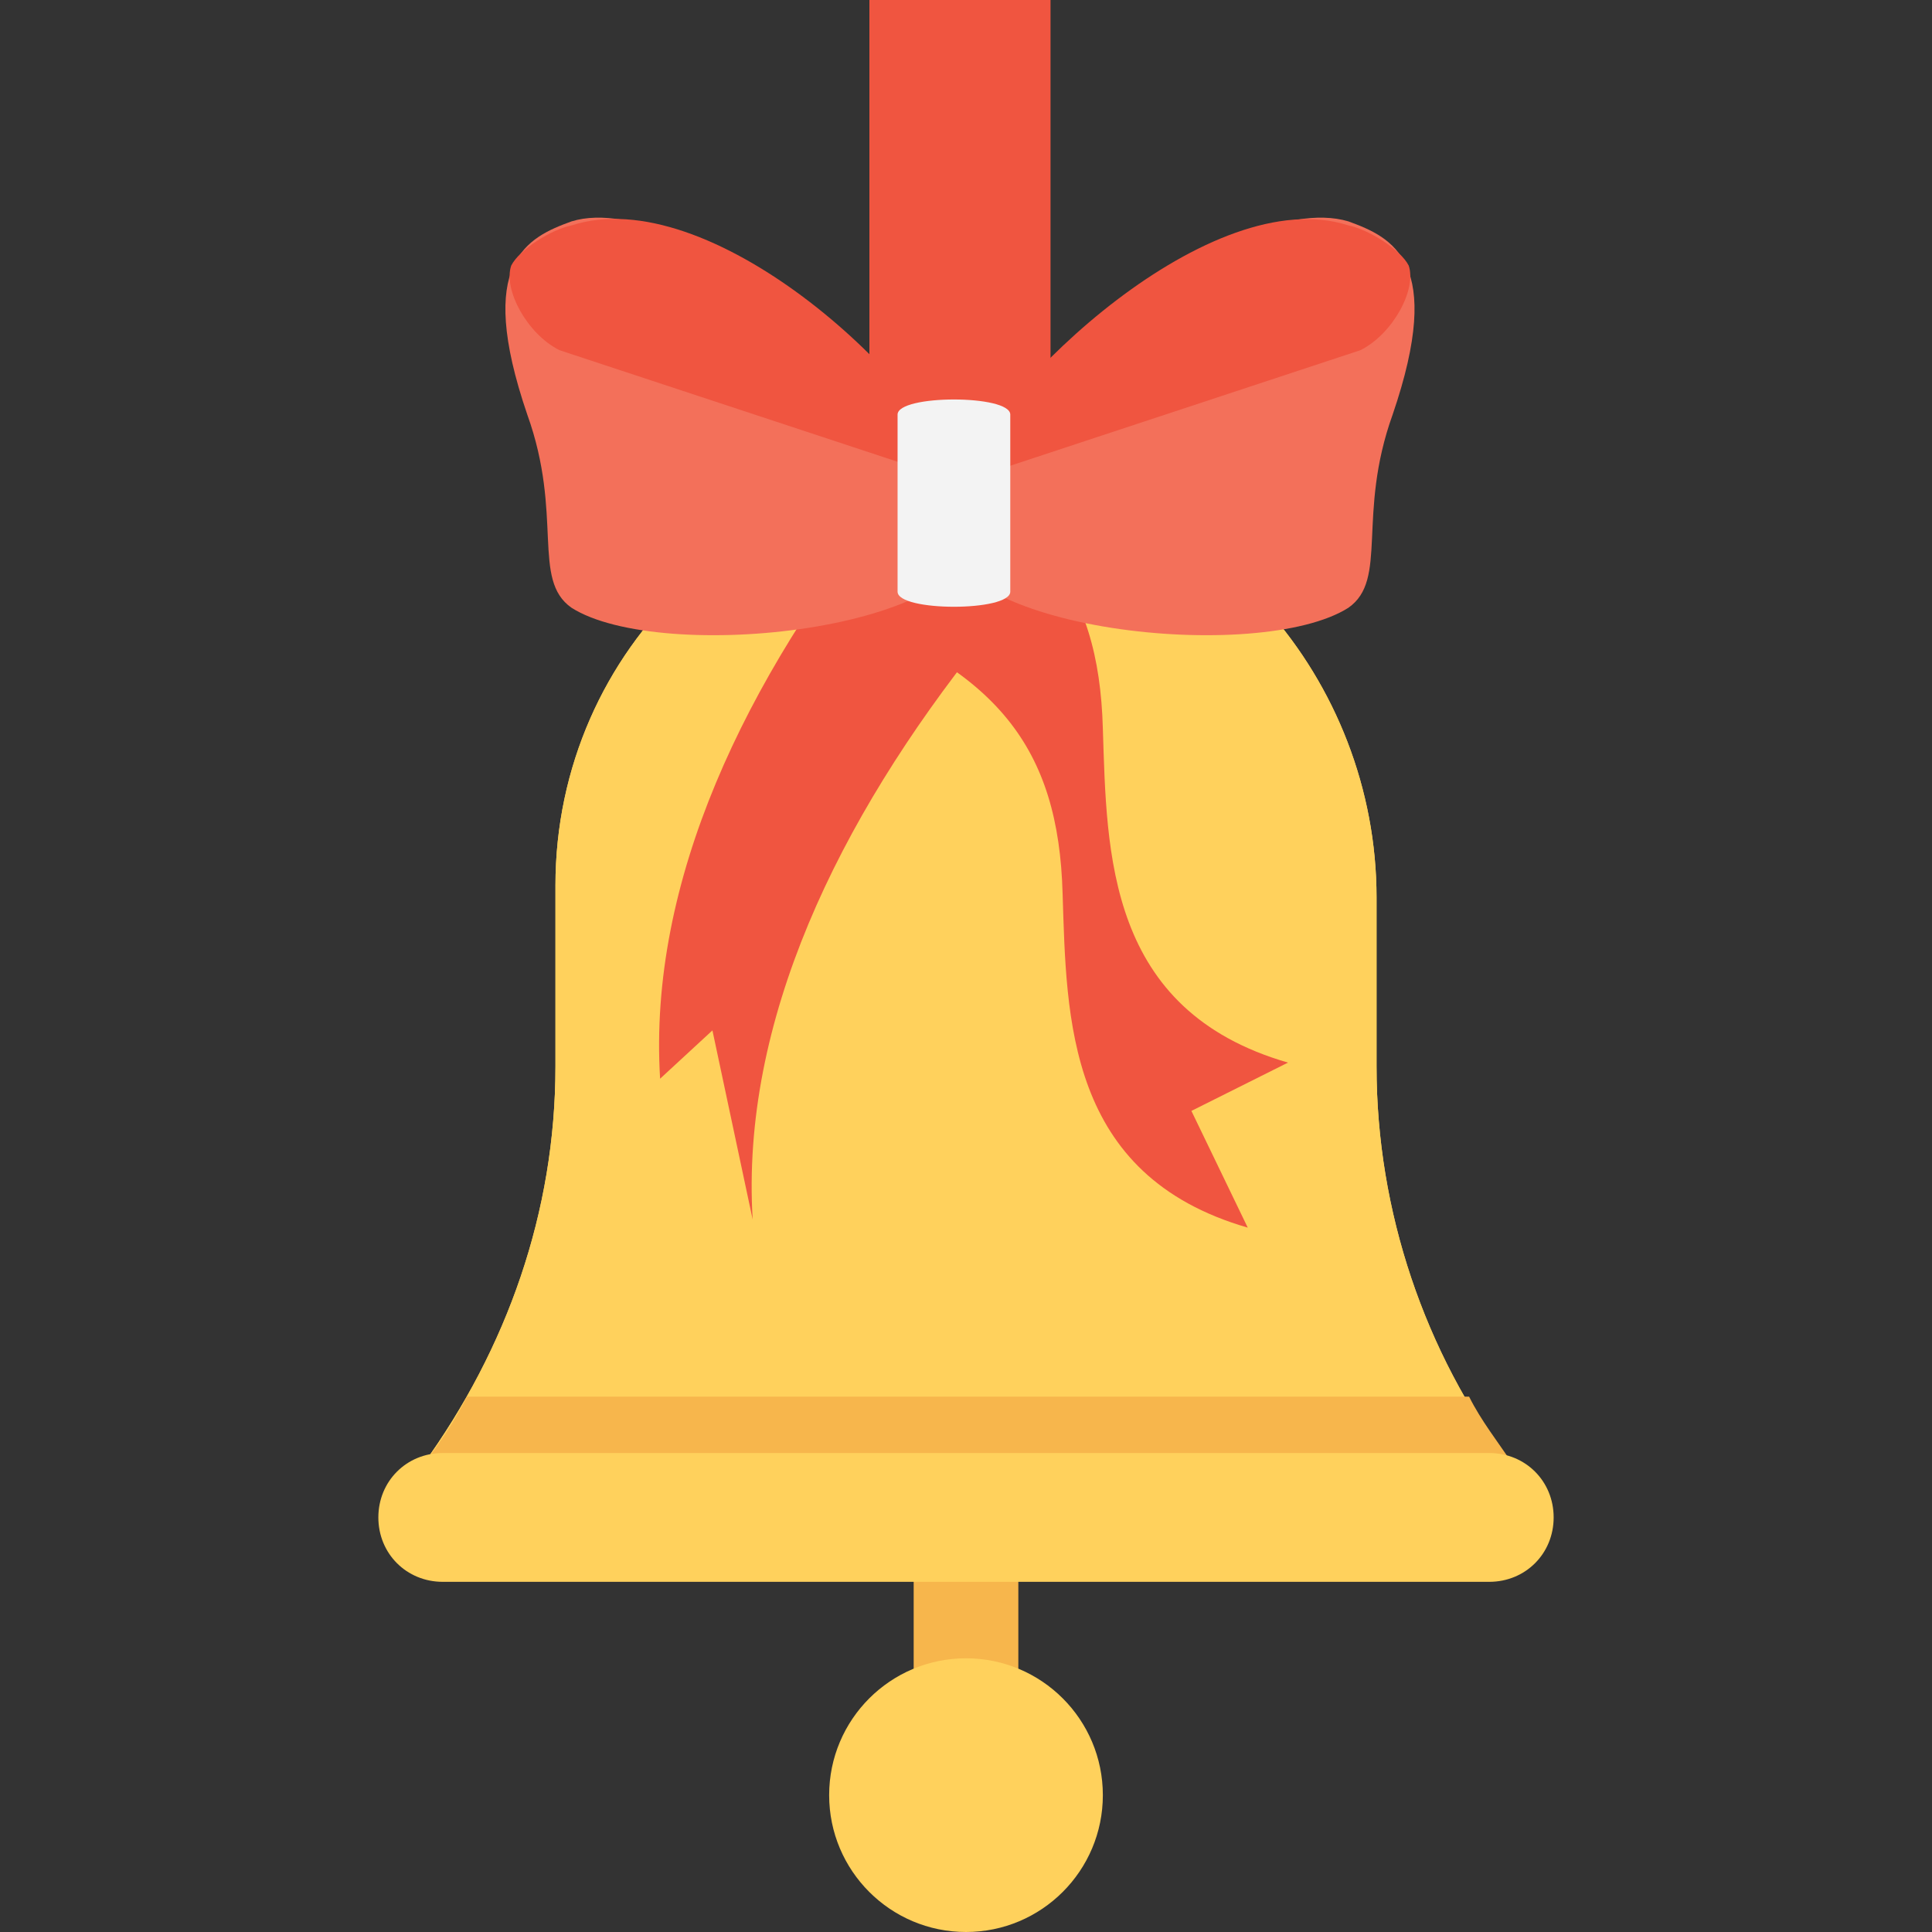 <?xml version="1.0" encoding="utf-8"?>
<!-- Generator: Adobe Illustrator 18.0.0, SVG Export Plug-In . SVG Version: 6.00 Build 0)  -->
<!DOCTYPE svg PUBLIC "-//W3C//DTD SVG 1.1//EN" "http://www.w3.org/Graphics/SVG/1.1/DTD/svg11.dtd">
<svg version="1.1" id="Layer_1" xmlns="http://www.w3.org/2000/svg" xmlns:xlink="http://www.w3.org/1999/xlink" x="0px" y="0px"
	 viewBox="0 0 48 48" enable-background="new 0 0 48 48" xml:space="preserve">
<rect x="0" y="0" width="48" height="48" fill="#333333" stroke="none"/>
<g>
	<g>
		<g>
			<g>
				<g>
					<g>
						<g>
							<rect x="22.7" y="35.6" fill="#F7B64C" width="2.6" height="7.8"/>
						</g>
					</g>
					<g>
						<g>
							<circle fill="#FFD15C" cx="24" cy="44.6" r="3.4"/>
						</g>
					</g>
				</g>
				<g>
					<path fill="#FFD15C" d="M37.5,36.4c-2.1-2.8-3.3-6.3-3.3-9.9v-4.2c0-5.4-4.1-10.2-9.5-10.5c-6-0.4-10.9,4.3-10.9,10.2v4.5
						c0,3.6-1.2,7-3.3,9.9H37.5z"/>
				</g>
				<g>
					<g>
						<path fill="#FFD15C" d="M37.5,36.4c-2.1-2.8-3.3-6.3-3.3-9.9v-4.2c0-5.4-4.1-10.2-9.5-10.5c-6-0.4-10.9,4.3-10.9,10.2v4.5
							c0,3.6-1.2,7-3.3,9.9H37.5z"/>
					</g>
				</g>
				<g>
					<g>
						<path fill="#F7B64C" d="M11.6,34.7c-0.3,0.6-0.7,1.2-1.1,1.7h27.1c-0.4-0.6-0.8-1.1-1.1-1.7H11.6z"/>
					</g>
				</g>
				<g>
					<g>
						<path fill="#FFD15C" d="M37,39.3H11c-0.9,0-1.6-0.7-1.6-1.6s0.7-1.6,1.6-1.6h26c0.9,0,1.6,0.7,1.6,1.6S37.9,39.3,37,39.3z"/>
					</g>
				</g>
			</g>
			<g>
				<rect x="21.6" y="0" fill="#F05540" width="4.5" height="12.4"/>
				<g>
					<path fill="#F05540" d="M21.5,11c4.3,1.6,5.8,3.5,5.9,7.1c0.1,3.1,0.1,7,4.6,8.3l-2.4,1.2l1.4,2.9c-4.5-1.3-4.5-5.2-4.6-8.3
						c-0.1-3.6-1.6-5.6-5.9-7.1C20.3,15,21.7,11.1,21.5,11z"/>
				</g>
				<path fill="#F05540" d="M17.7,25.6l-1.3,1.2c-0.3-4.9,2.1-9.9,5.7-14.4c-0.4,0.5,2.7,3,2.3,3.5c-3.6,4.5-6,9.5-5.7,14.4
					L17.7,25.6z"/>
				<g>
					<g>
						<g>
							<path fill="#F3705A" d="M24.3,13.1c0,2.6-7.9,3.4-10.1,2c-1-0.7-0.2-2.3-1.1-4.8c-1.3-3.8,0-4.4,1.1-4.8
								C17.1,4.6,24.3,10.5,24.3,13.1z"/>
						</g>
						<g>
							<path fill="#F05540" d="M23.9,12l-10-3.3c-0.8-0.4-1.4-1.5-1.2-2.1c0.2-0.4,1-0.9,1.5-1C17.6,4.5,22.9,9.3,23.9,12z"/>
						</g>
					</g>
					<g>
						<g>
							<path fill="#F3705A" d="M23.4,13.1c0,2.6,7.9,3.4,10.1,2c1-0.7,0.2-2.3,1.1-4.8c1.3-3.8,0-4.4-1.1-4.8
								C30.5,4.6,23.4,10.5,23.4,13.1z"/>
						</g>
						<g>
							<path fill="#F05540" d="M23.8,12l10-3.3c0.8-0.4,1.4-1.5,1.2-2.1c-0.2-0.4-1-0.9-1.5-1C30.1,4.5,24.8,9.5,23.8,12z"/>
						</g>
					</g>
				</g>
				<g>
					<path fill="#F3F3F3" d="M25.1,14.7c0,0.5-2.8,0.5-2.8,0v-4.4c0-0.5,2.8-0.5,2.8,0V14.7z"/>
				</g>
			</g>
		</g>
	</g>
</g>
</svg>

